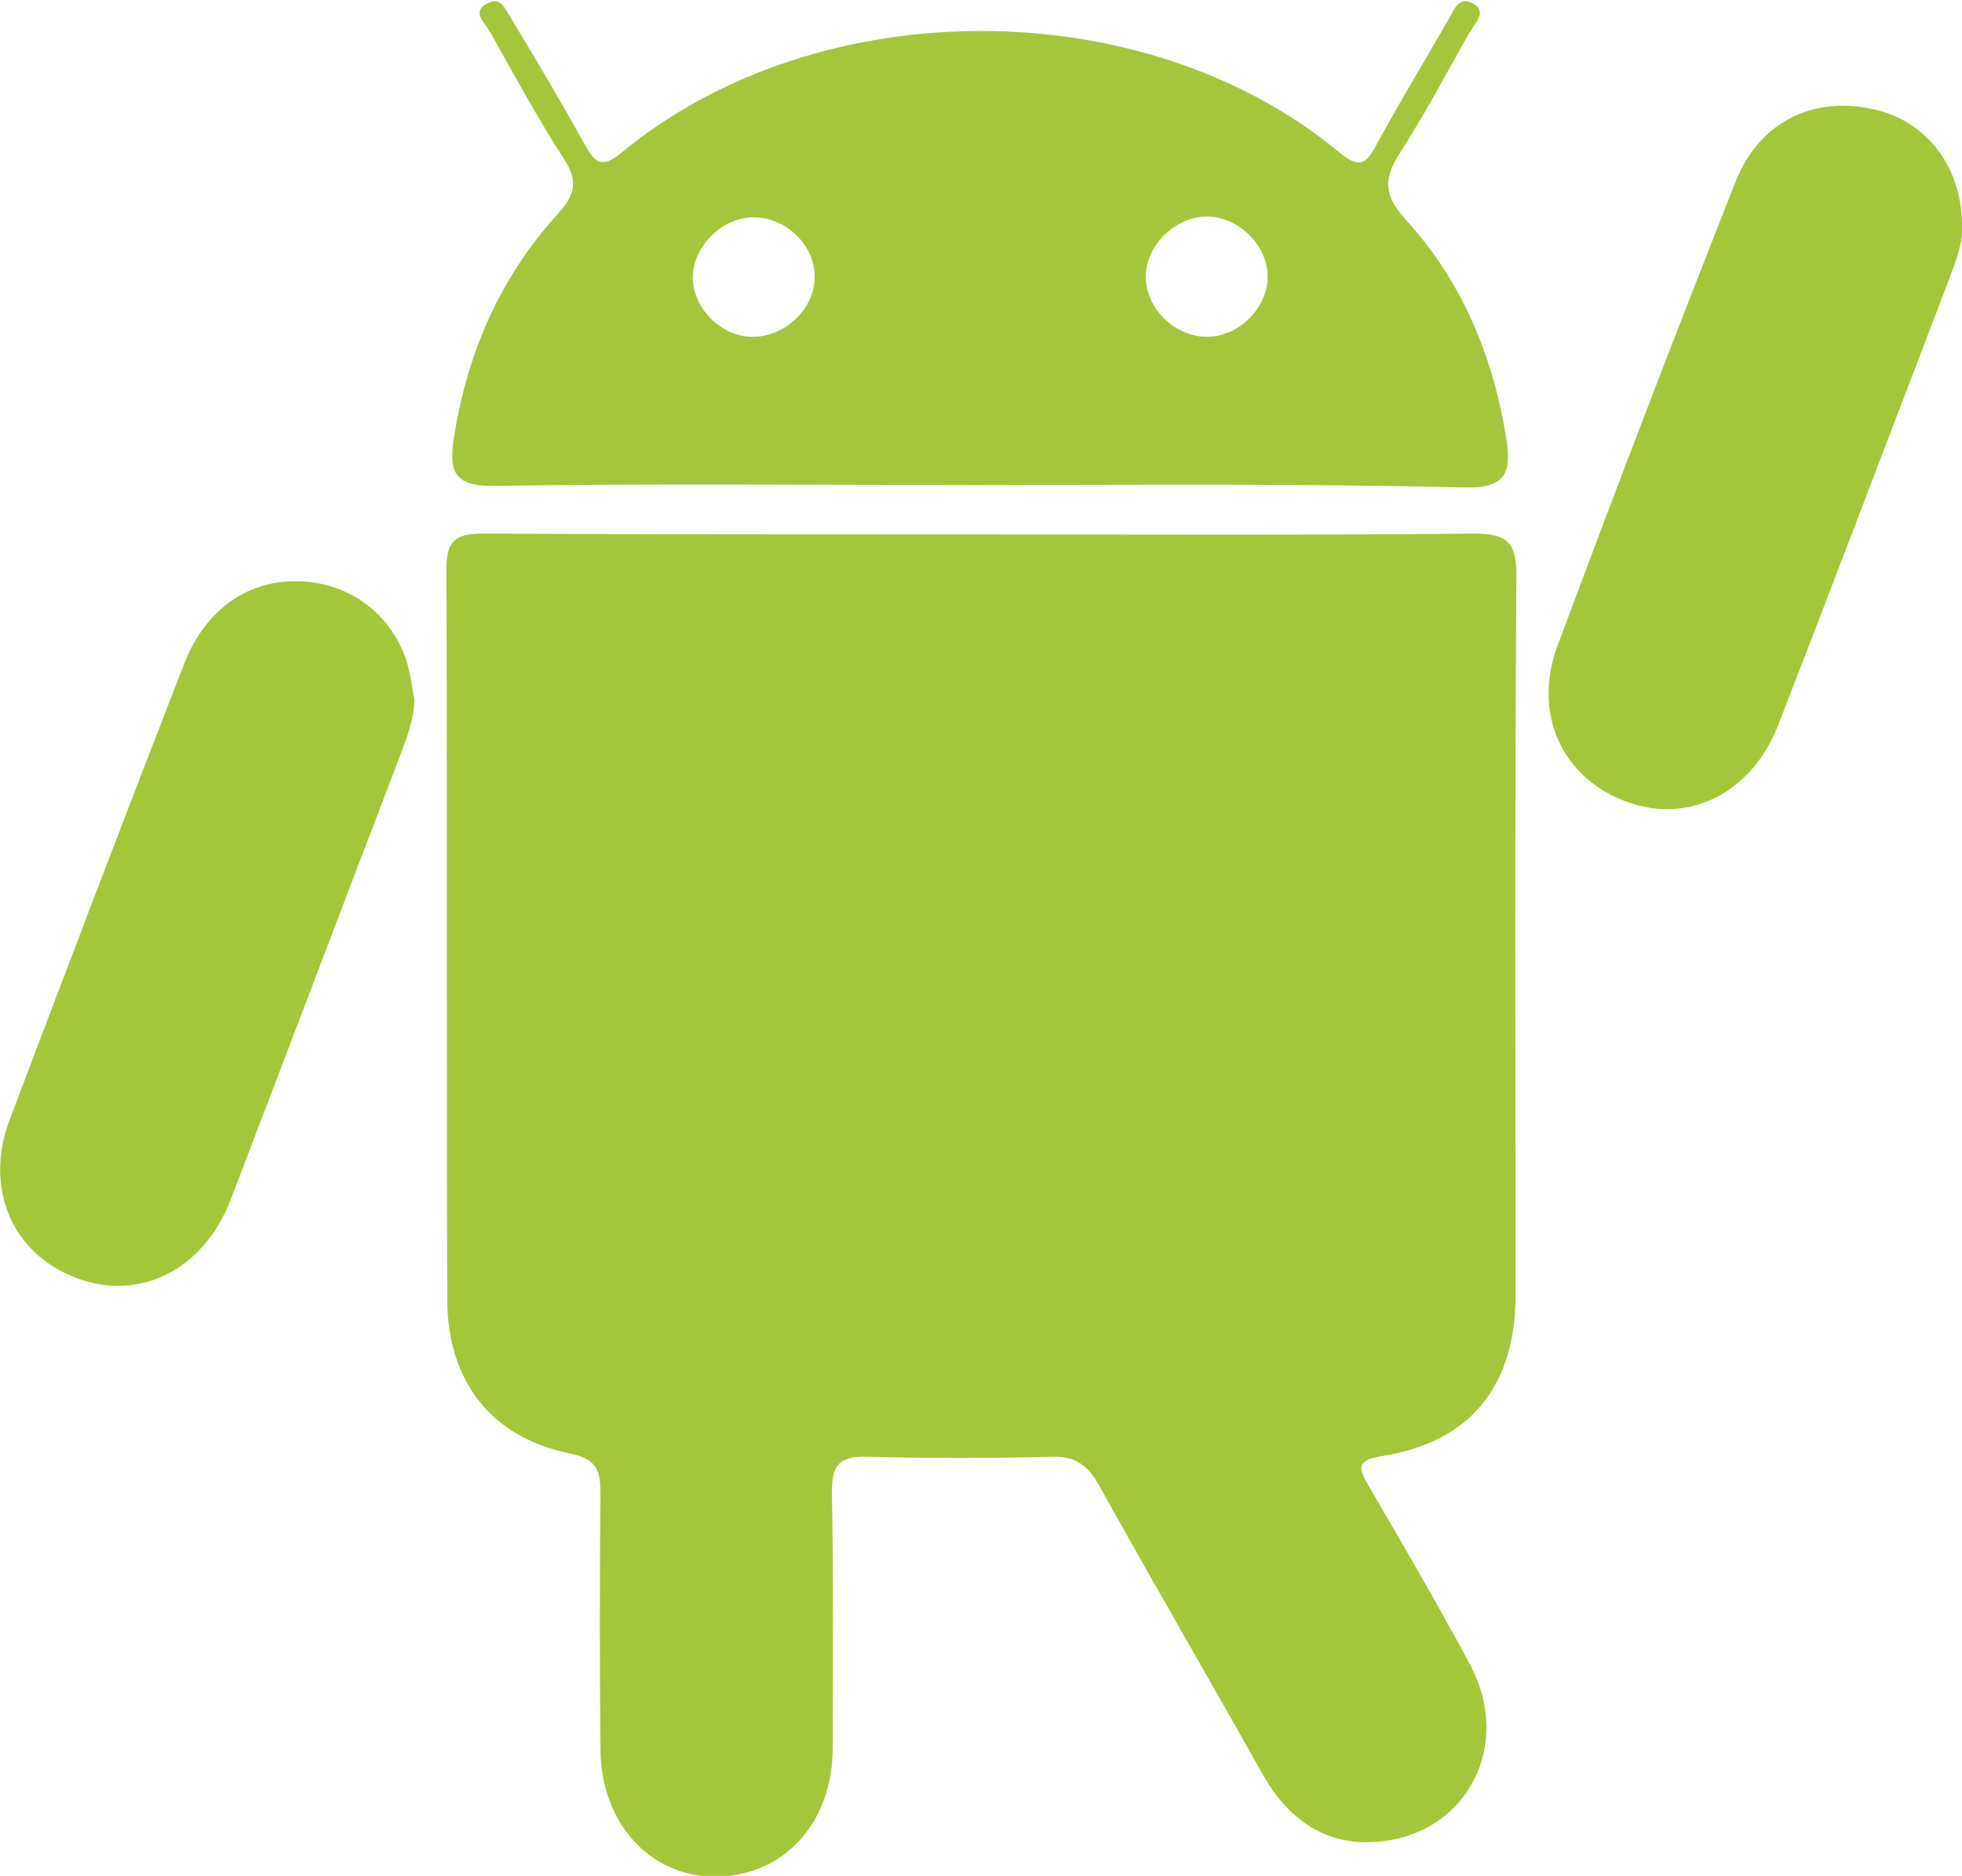 <?xml version="1.0" encoding="utf-8"?>
<!-- Generator: Adobe Illustrator 19.0.0, SVG Export Plug-In . SVG Version: 6.00 Build 0)  -->
<svg version="1.1" id="Layer_1" xmlns="http://www.w3.org/2000/svg" xmlns:xlink="http://www.w3.org/1999/xlink" x="0px" y="0px"
	 viewBox="0 0 238.2 227.8" style="enable-background:new 0 0 238.2 227.8;" xml:space="preserve">
<g>
	<path style="fill:#A4C63A;" d="M119,64.9c20,0,40,0.1,60-0.1c3.9,0,5.1,1,5.1,5c-0.2,29.2-0.1,58.3-0.1,87.5
		c0,11-5.5,17.8-16.1,19.5c-3.3,0.5-3,1.5-1.7,3.7c4.2,7.2,8.4,14.4,12.3,21.7c5.1,9.6-0.2,20.2-10.7,21.4
		c-6.7,0.8-11.4-2.6-14.6-8.3c-6.5-11.6-13.2-23.1-19.7-34.8c-1.3-2.4-2.8-3.7-5.8-3.6c-7.5,0.2-15,0.2-22.5,0
		c-3.4-0.1-4.2,1.1-4.2,4.3c0.2,10.3,0.1,20.7,0.1,31c0,9.1-5.8,15.5-14,15.7C79,228,73,221.5,72.9,212.5c-0.1-10.3-0.1-20.7,0-31
		c0-2.8-0.3-4.3-3.7-5c-9.5-1.9-14.8-8.7-14.9-18.5c-0.1-29.7,0-59.3-0.1-89c0-3.9,1.7-4.2,4.8-4.2C79,64.9,99,64.9,119,64.9z"/>
	<path style="fill:#A5C63C;" d="M118.5,58.9c-19.5,0-39-0.2-58.5,0.1c-5,0.1-5.5-1.9-4.9-5.8c1.6-10.3,5.6-19.5,12.6-27.2
		c2.2-2.4,2.5-4.1,0.7-6.8c-3.2-5-6.1-10.3-9-15.5c-0.6-1-2.2-2.3-0.2-3.3c1.7-0.9,2.2,0.9,2.9,1.9c3,5,6,10,8.8,15.1
		c1.3,2.3,2.1,3.2,4.6,1.1c23.9-19.7,63.5-19.6,87.1,0c2.6,2.2,3.4,1.2,4.6-1.1c2.8-5.1,5.8-10.1,8.7-15.1c0.6-1.1,1.2-2.8,2.9-1.9
		c1.8,1,0.3,2.4-0.3,3.4c-2.8,4.9-5.4,9.9-8.5,14.7c-2,3.1-2.1,5.1,0.6,8.1c6.9,7.5,10.7,16.7,12.3,26.8c0.6,4-0.1,5.9-5,5.8
		C158.2,58.7,138.3,58.9,118.5,58.9z M98.9,33.7c0.1-3.8-3.4-7.3-7.3-7.3c-3.8-0.1-7.4,3.4-7.5,7.2c0,3.8,3.4,7.3,7.3,7.3
		C95.3,40.9,98.9,37.5,98.9,33.7z M153.9,33.6c0-3.8-3.5-7.3-7.4-7.3c-3.8,0-7.4,3.5-7.4,7.3c0,3.8,3.5,7.3,7.4,7.3
		C150.4,40.9,153.9,37.4,153.9,33.6z"/>
	<path style="fill:#A4C63A;" d="M238.2,27.1c0.2,2.2-0.7,4.5-1.6,6.9c-6.9,18-13.7,36-20.7,54c-3.2,8.3-10.8,12.1-18.3,9.4
		c-7.9-2.8-11.6-10.7-8.5-19c7-18.8,14.2-37.6,21.6-56.3c2.8-7.2,9.3-10.4,16.4-8.9C233.6,14.4,238.1,20,238.2,27.1z"/>
	<path style="fill:#A4C63A;" d="M50.3,84.9c0,2.4-0.9,4.6-1.7,6.8c-6.9,18-13.7,36-20.6,54c-3.3,8.5-11,12.4-18.7,9.5
		c-7.8-2.9-11.3-10.9-8.1-19.3c7-18.5,14-36.9,21.2-55.4c2.6-6.6,7.9-10.2,14.1-9.9c5.9,0.2,10.9,3.9,12.8,9.5
		C49.8,81.6,50,83.3,50.3,84.9z"/>
</g>
</svg>
